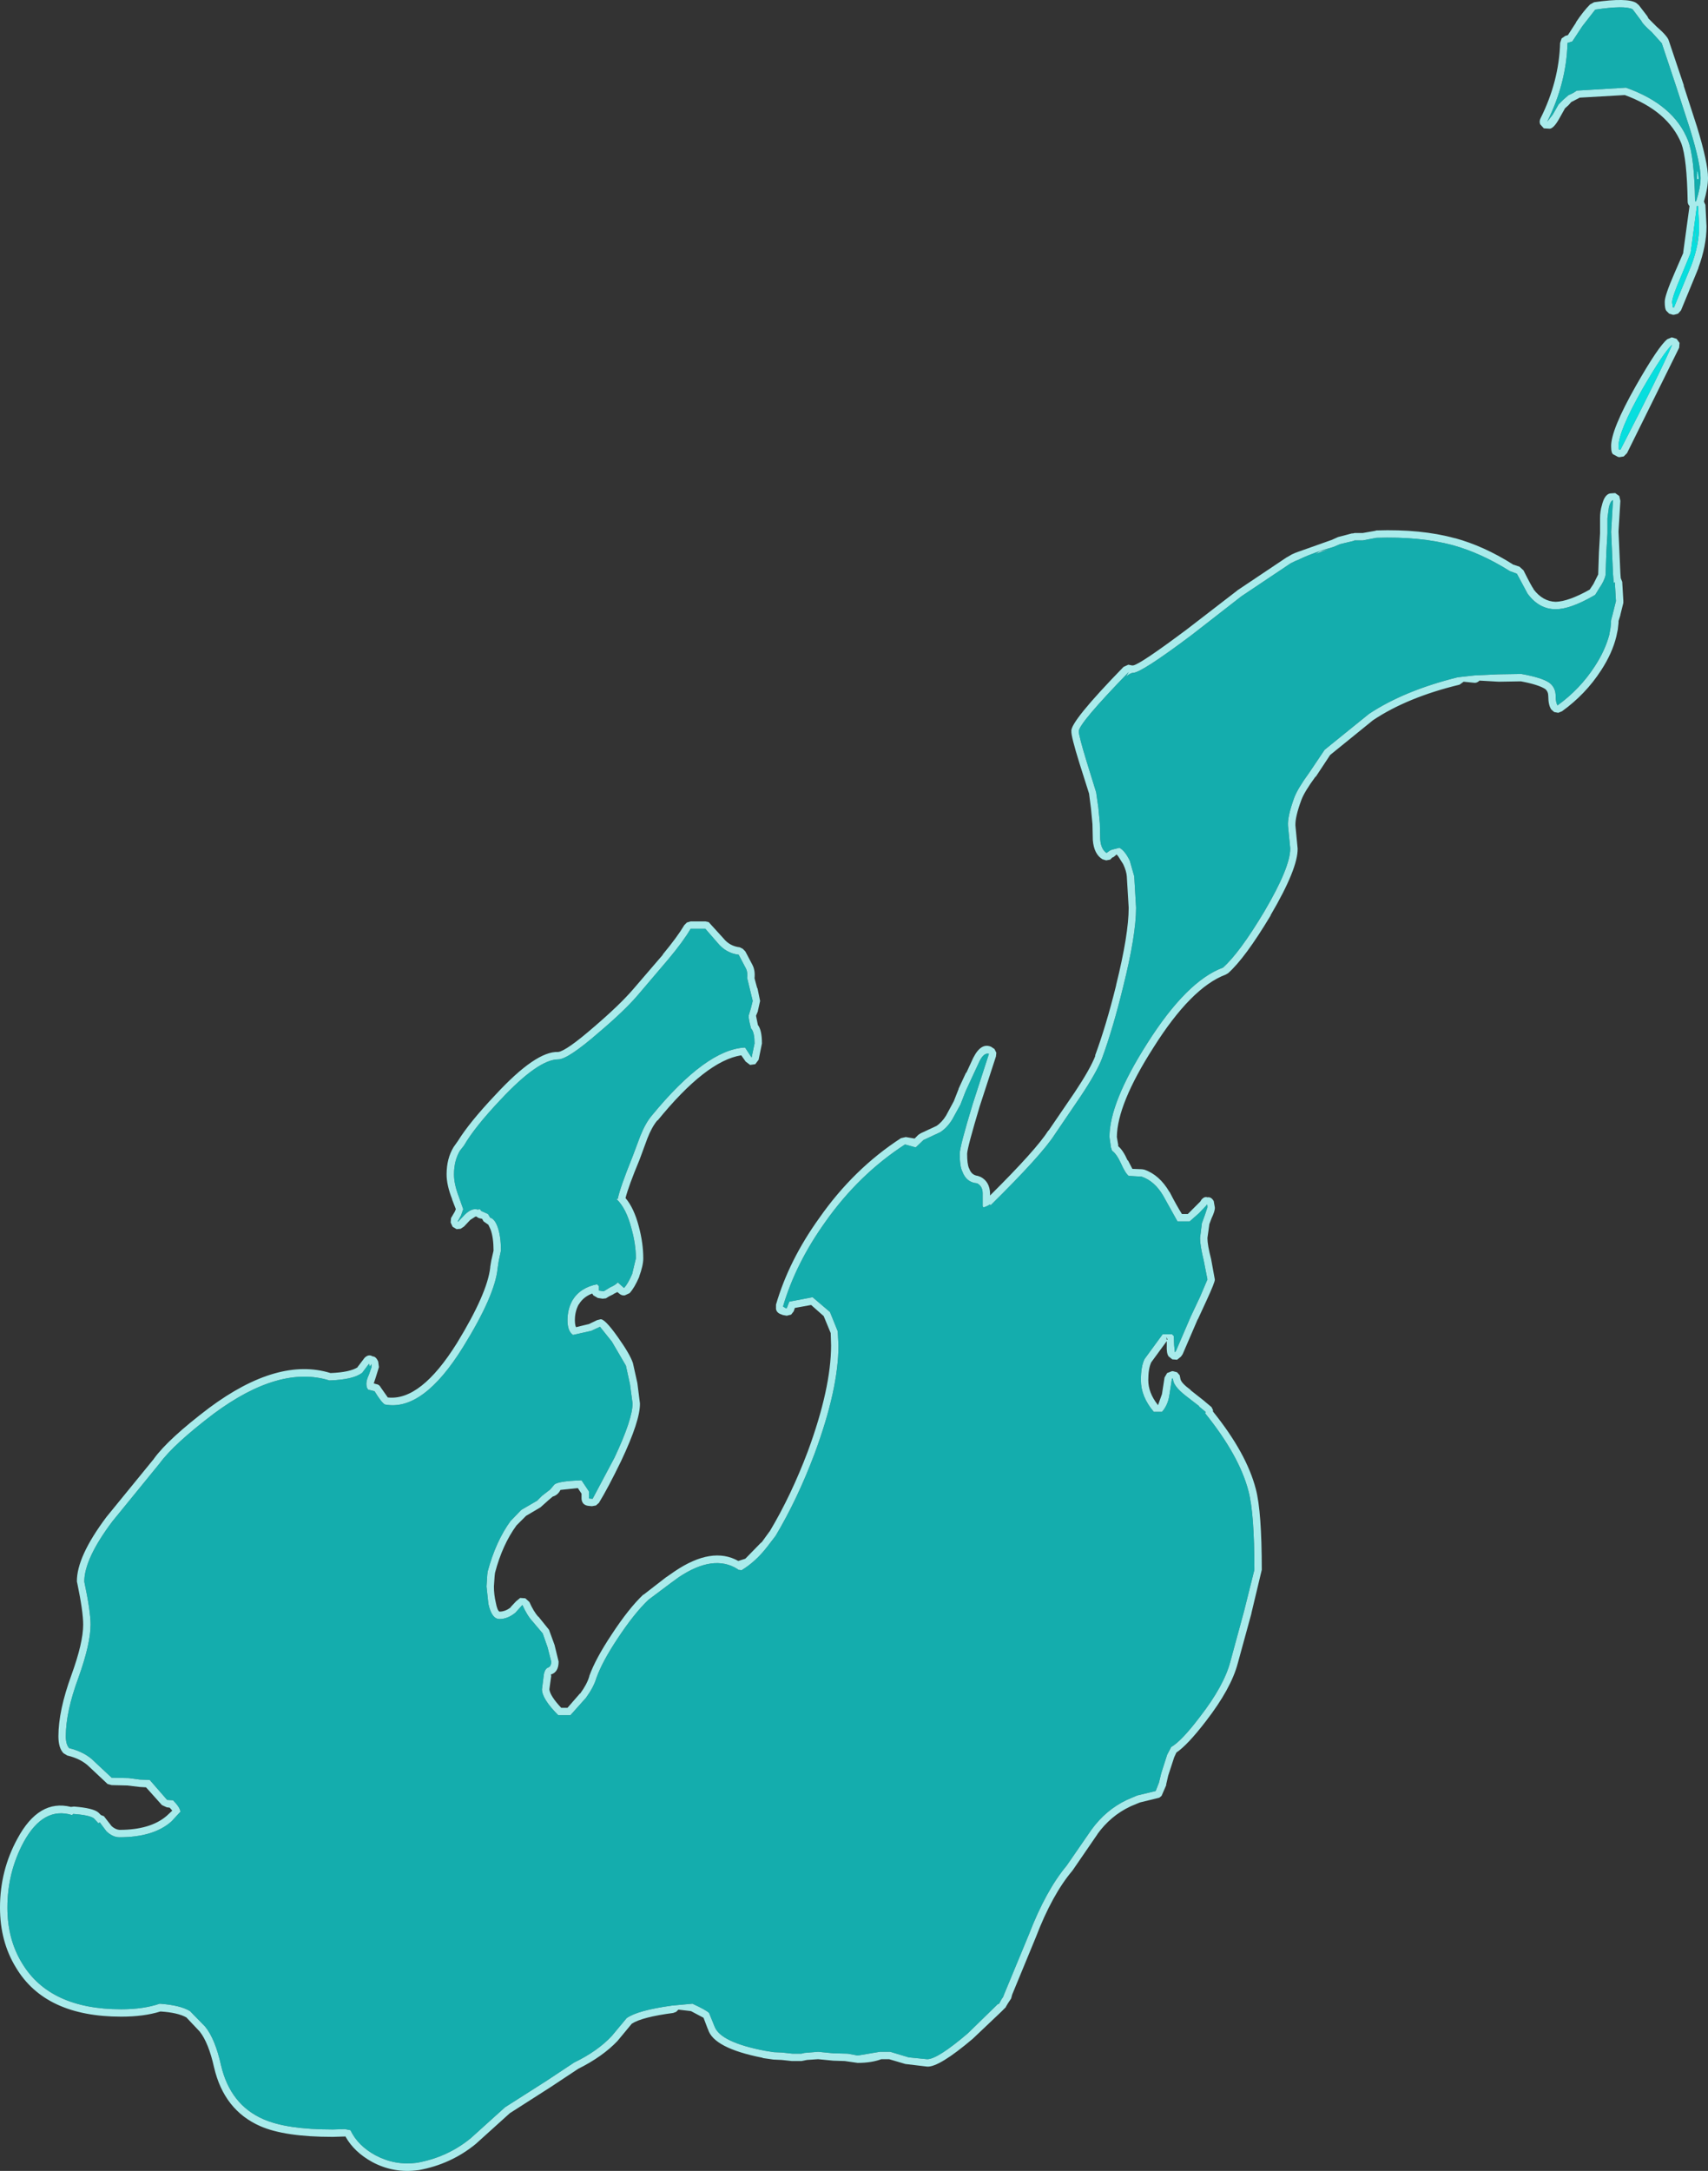 <?xml version="1.0" encoding="UTF-8" standalone="no"?>
<svg xmlns:ffdec="https://www.free-decompiler.com/flash" xmlns:xlink="http://www.w3.org/1999/xlink" ffdec:objectType="shape" height="293.45px" width="231.0px" xmlns="http://www.w3.org/2000/svg">
  <rect width="100%" height="100%" fill="#333333" stroke="none"/>
  <g transform="matrix(1.0, 0.0, 0.0, 1.0, 30.9, 424.1)">
    <path d="M182.25 -421.1 Q183.25 -422.6 184.15 -423.5 L184.7 -423.8 Q189.2 -424.45 190.4 -423.7 L190.75 -423.4 191.9 -421.9 192.05 -421.6 193.15 -420.5 Q194.65 -419.2 194.8 -418.6 L196.85 -412.5 196.8 -412.55 198.6 -407.0 Q200.1 -402.1 200.1 -400.05 200.1 -398.75 199.55 -396.85 L199.75 -396.4 199.9 -393.5 Q199.9 -390.9 198.8 -387.9 L198.8 -387.85 196.45 -382.15 196.05 -381.7 195.5 -381.55 195.35 -381.55 194.85 -381.7 194.45 -382.1 Q194.25 -382.4 194.25 -383.25 194.2 -384.05 195.6 -387.25 L196.75 -389.9 196.75 -390.0 197.6 -396.25 Q197.35 -396.5 197.35 -396.85 197.25 -402.65 196.5 -404.7 194.7 -409.1 188.85 -411.25 L182.75 -410.9 181.6 -410.3 181.25 -409.9 181.2 -409.85 180.75 -409.45 180.7 -409.35 180.0 -408.1 Q179.25 -406.75 178.7 -406.7 L177.9 -406.75 177.4 -407.3 Q177.25 -407.7 177.45 -408.1 179.95 -413.1 180.1 -418.3 L180.3 -418.9 180.8 -419.25 181.15 -419.35 182.25 -421.05 182.25 -421.1 M198.6 -399.9 L198.6 -401.0 198.75 -400.75 198.65 -400.65 198.75 -400.7 198.85 -399.9 198.6 -399.9 M191.1 -421.25 L189.9 -422.85 Q188.85 -423.4 184.85 -422.8 L183.1 -420.55 181.75 -418.5 181.1 -418.3 Q180.95 -412.85 178.35 -407.65 L179.1 -408.6 179.9 -410.0 180.5 -410.6 181.25 -411.25 Q181.8 -411.45 182.35 -411.85 L189.0 -412.25 Q195.5 -409.95 197.4 -405.1 198.25 -402.95 198.35 -396.9 L198.5 -396.9 Q199.1 -398.8 199.1 -400.05 199.1 -402.0 197.65 -406.7 L195.85 -412.25 193.85 -418.25 192.5 -419.75 Q191.25 -420.85 191.1 -421.25 M198.4 -391.3 L198.35 -393.8 198.5 -391.25 198.4 -391.3 M198.75 -396.25 L198.6 -396.25 197.75 -389.9 196.5 -386.85 Q195.25 -383.95 195.25 -383.25 L195.35 -382.55 195.5 -382.55 197.85 -388.25 Q198.9 -391.05 198.9 -393.5 L198.75 -396.25 M196.25 -377.75 L196.2 -377.1 189.15 -362.85 188.7 -362.4 188.1 -362.3 187.9 -362.35 187.35 -362.65 Q187.0 -362.75 187.0 -363.75 186.95 -365.95 190.35 -371.95 193.4 -377.3 194.6 -378.25 L195.2 -378.5 195.85 -378.3 196.25 -377.75 M195.25 -377.5 Q194.15 -376.55 191.2 -371.45 188.0 -365.8 188.0 -363.75 L188.05 -363.35 188.25 -363.3 Q193.5 -373.45 195.25 -377.5 M165.9 -351.35 Q169.75 -350.3 173.65 -347.85 L173.7 -347.8 174.6 -347.5 175.15 -347.0 Q176.25 -344.8 176.5 -344.5 L176.5 -344.45 Q177.75 -342.8 179.5 -342.75 181.25 -342.8 184.1 -344.4 L184.6 -345.15 185.25 -346.45 185.35 -349.45 185.5 -352.0 185.5 -354.05 Q185.5 -355.0 185.75 -355.8 186.1 -357.25 186.85 -357.4 L187.55 -357.45 188.1 -357.05 188.25 -356.4 188.0 -352.3 188.0 -352.2 188.25 -346.6 188.3 -345.95 188.5 -345.45 188.65 -342.9 188.65 -342.6 188.25 -341.0 188.25 -340.95 188.0 -340.15 188.0 -339.9 187.9 -339.0 187.7 -338.05 Q187.15 -335.8 185.65 -333.5 183.55 -330.25 180.35 -327.95 L179.85 -327.75 179.3 -327.85 178.9 -328.2 Q178.5 -328.8 178.5 -330.0 178.5 -330.6 178.1 -330.95 177.2 -331.55 174.8 -332.0 L171.8 -331.95 169.2 -332.1 Q168.9 -331.8 168.55 -331.8 L167.05 -331.95 166.5 -331.55 Q159.45 -329.85 154.8 -326.75 L149.0 -322.05 147.05 -319.1 147.0 -319.1 Q145.5 -317.05 145.1 -315.95 144.25 -313.65 144.3 -312.5 L144.6 -309.4 Q144.65 -306.7 140.95 -300.4 L140.95 -300.35 Q137.5 -294.6 135.2 -292.55 L134.85 -292.35 Q130.2 -290.6 125.1 -282.5 120.2 -274.85 120.15 -270.4 L120.35 -269.25 120.3 -269.25 120.35 -269.15 Q121.0 -268.6 121.6 -267.25 L121.65 -267.25 122.25 -266.1 123.55 -266.05 123.85 -266.0 Q125.9 -265.3 127.25 -263.0 L127.3 -262.95 Q128.25 -261.1 128.95 -260.0 L129.75 -260.0 130.5 -260.75 131.45 -261.7 131.6 -261.95 Q132.0 -262.4 132.4 -262.25 132.9 -262.35 133.25 -261.75 L133.4 -260.9 Q133.45 -260.45 132.95 -259.4 L132.65 -258.6 132.65 -258.55 132.4 -256.75 Q132.4 -255.8 132.9 -253.9 L133.4 -251.15 Q133.45 -250.85 132.3 -248.35 L131.1 -245.75 131.1 -245.8 129.05 -241.05 128.95 -240.9 128.8 -240.7 128.3 -240.3 127.65 -240.35 127.15 -240.75 Q126.85 -241.15 126.9 -242.25 L126.9 -242.3 126.9 -242.75 126.9 -242.8 126.85 -242.75 124.8 -239.95 Q124.4 -239.1 124.4 -237.55 124.4 -235.85 125.65 -234.25 L125.7 -234.15 125.75 -234.25 126.25 -235.65 126.6 -237.9 126.95 -238.5 127.6 -238.75 127.75 -238.75 128.3 -238.6 128.65 -238.2 128.75 -237.7 Q128.85 -237.15 130.15 -236.2 L130.1 -236.2 131.75 -234.9 132.0 -234.7 132.05 -234.65 132.95 -233.9 133.15 -233.5 133.15 -233.3 Q137.7 -227.65 138.95 -222.8 139.75 -219.75 139.75 -211.9 L138.35 -206.05 138.35 -206.0 136.5 -199.25 Q135.6 -195.85 132.2 -191.45 129.7 -188.2 128.2 -187.2 L127.9 -186.55 127.1 -184.1 126.8 -182.8 126.85 -182.85 126.2 -181.35 125.9 -181.1 125.5 -181.0 123.25 -180.45 122.05 -179.95 121.95 -179.9 Q119.3 -178.65 117.5 -176.15 L117.55 -176.2 114.15 -171.25 Q111.4 -168.0 109.2 -162.25 L106.0 -154.5 105.85 -153.95 105.45 -153.35 105.15 -152.85 105.15 -152.8 104.5 -152.15 100.65 -148.5 Q96.1 -144.65 94.5 -144.75 L91.55 -145.1 89.35 -145.75 88.3 -145.75 Q86.95 -145.25 85.1 -145.25 L83.35 -145.5 81.8 -145.55 79.75 -145.75 78.25 -145.65 77.5 -145.5 76.25 -145.5 76.2 -145.5 74.8 -145.65 73.7 -145.7 72.3 -145.9 72.2 -145.95 Q65.6 -147.25 64.85 -149.8 L64.8 -149.9 64.25 -151.35 62.55 -152.25 60.85 -152.45 60.55 -152.15 60.15 -152.0 Q55.95 -151.45 54.55 -150.55 L52.6 -148.2 Q50.6 -146.1 47.3 -144.45 L43.6 -142.0 38.05 -138.45 33.45 -134.3 Q30.1 -131.55 25.7 -130.75 L25.65 -130.75 Q22.35 -130.3 19.45 -131.85 17.0 -133.2 15.85 -135.25 L15.85 -135.3 15.7 -135.3 14.1 -135.25 Q7.6 -135.25 4.3 -136.7 -0.6 -138.85 -1.95 -144.65 -2.7 -148.0 -3.9 -149.5 L-5.65 -151.35 -5.7 -151.4 Q-6.85 -152.05 -9.2 -152.2 -11.45 -151.5 -14.5 -151.5 -24.8 -151.5 -28.75 -158.15 -30.9 -161.65 -30.9 -166.25 -30.9 -171.25 -28.55 -175.55 -25.65 -180.95 -21.3 -179.85 L-20.9 -179.9 Q-18.3 -179.7 -17.6 -179.1 L-17.4 -178.9 -17.25 -178.75 -16.85 -178.6 -16.5 -178.15 -15.8 -177.25 Q-15.3 -176.8 -14.75 -176.75 -10.55 -176.75 -8.35 -178.65 L-7.6 -179.35 -7.95 -179.75 -8.35 -179.8 -9.0 -180.1 -11.15 -182.5 -12.0 -182.55 -13.7 -182.75 -15.8 -182.8 -16.35 -182.95 -18.8 -185.25 Q-19.9 -186.35 -21.8 -186.8 L-22.3 -187.1 Q-23.0 -187.8 -23.0 -189.4 -23.0 -192.85 -21.25 -197.65 -19.65 -202.05 -19.65 -204.5 -19.65 -206.25 -20.45 -210.1 L-20.5 -210.3 Q-20.55 -213.65 -16.5 -219.05 L-10.05 -226.95 -10.1 -226.9 Q-8.15 -229.6 -2.6 -233.8 6.7 -240.7 13.8 -238.5 16.45 -238.6 17.5 -239.3 L17.45 -239.3 18.1 -240.15 18.4 -240.55 Q18.95 -241.1 19.5 -240.75 19.95 -240.75 20.25 -240.05 L20.35 -239.3 19.9 -237.85 19.65 -237.1 20.0 -237.0 Q20.4 -236.95 20.6 -236.55 L21.55 -235.2 Q26.0 -234.7 30.9 -242.55 35.0 -249.25 35.4 -252.75 L35.4 -252.85 35.55 -253.75 35.6 -253.95 35.85 -255.05 Q35.85 -256.8 35.45 -257.9 L35.15 -258.55 34.5 -259.0 34.3 -259.35 34.05 -259.4 Q33.75 -259.45 33.55 -259.65 L33.4 -259.65 32.7 -259.2 31.85 -258.3 31.4 -258.0 30.85 -257.95 30.35 -258.25 30.3 -258.3 30.05 -258.85 30.1 -259.45 30.6 -260.3 30.75 -260.65 30.25 -261.95 30.25 -262.0 Q29.5 -263.9 29.5 -265.35 29.5 -267.5 30.45 -269.05 L31.05 -269.9 Q32.6 -272.4 36.1 -276.1 41.6 -282.05 44.6 -281.9 45.7 -282.05 49.45 -285.3 52.95 -288.3 54.75 -290.4 L58.75 -295.05 58.75 -295.1 Q60.7 -297.45 61.65 -299.05 L62.0 -299.4 62.5 -299.55 64.5 -299.55 64.95 -299.45 66.95 -297.25 Q67.8 -296.2 69.15 -296.05 L69.55 -295.85 69.9 -295.5 70.85 -293.7 Q71.25 -292.95 71.15 -291.9 L71.15 -291.85 71.5 -290.55 71.55 -290.5 71.9 -288.8 71.6 -287.45 71.6 -287.4 71.35 -286.8 71.6 -285.55 Q72.15 -284.85 72.15 -283.05 L71.7 -280.85 71.25 -280.25 70.55 -280.15 69.95 -280.6 69.35 -281.45 Q64.6 -280.7 58.05 -272.65 L58.0 -272.65 Q57.25 -271.75 56.65 -270.2 L55.6 -267.35 Q54.1 -263.75 53.7 -262.15 54.85 -260.8 55.5 -258.3 56.1 -256.05 56.1 -254.0 56.1 -253.05 55.55 -251.55 L55.55 -251.5 Q54.9 -250.0 54.25 -249.3 L53.6 -249.0 Q53.2 -248.95 52.9 -249.2 L52.6 -249.45 52.1 -249.2 52.05 -249.15 51.45 -248.85 51.05 -248.6 50.6 -248.55 49.95 -248.65 49.35 -249.0 49.2 -249.25 Q48.0 -248.8 47.4 -247.8 L47.35 -247.75 Q46.85 -246.8 46.85 -245.65 46.85 -245.05 47.0 -244.7 L48.65 -245.1 48.7 -245.1 49.85 -245.65 50.25 -245.75 Q50.8 -246.0 52.7 -243.3 54.3 -241.05 54.7 -239.85 L55.3 -237.15 55.65 -234.4 Q55.7 -232.1 53.1 -226.6 51.3 -222.9 50.1 -220.95 L49.7 -220.6 49.15 -220.5 48.65 -220.55 Q48.25 -220.6 48.0 -220.85 47.75 -221.15 47.75 -221.55 L47.75 -222.2 47.25 -222.95 44.9 -222.7 Q44.55 -222.0 43.85 -221.8 L43.2 -221.25 43.15 -221.2 42.2 -220.35 41.95 -220.2 40.25 -219.2 40.2 -219.15 38.95 -217.9 Q37.05 -215.3 36.05 -211.5 L36.0 -211.1 35.9 -209.65 Q35.9 -208.55 36.15 -207.5 36.35 -206.4 36.65 -206.25 37.45 -206.25 38.2 -206.85 L38.15 -206.85 38.9 -207.65 39.45 -208.1 40.15 -208.05 40.7 -207.55 Q41.25 -206.3 41.9 -205.55 L41.9 -205.6 43.35 -203.8 44.1 -201.75 44.65 -199.5 Q44.65 -198.05 43.6 -197.75 L43.65 -197.55 43.4 -195.75 Q43.5 -194.85 45.0 -193.25 L45.85 -193.25 47.55 -195.2 47.55 -195.15 Q48.5 -196.45 48.8 -197.5 L48.8 -197.55 Q49.65 -199.9 51.85 -203.2 54.15 -206.7 56.1 -208.55 L56.15 -208.55 59.25 -210.95 59.2 -210.9 60.35 -211.7 Q65.4 -215.1 68.95 -213.1 L69.9 -213.4 72.05 -215.6 72.1 -215.6 73.15 -217.05 73.2 -217.1 Q76.1 -221.95 78.35 -227.9 81.5 -236.45 81.5 -242.25 L81.45 -243.9 80.5 -246.2 78.8 -247.7 76.6 -247.3 76.45 -246.85 76.1 -246.4 75.5 -246.25 74.95 -246.35 74.85 -246.4 Q74.15 -246.6 74.05 -247.15 L74.05 -247.75 Q75.8 -253.75 79.9 -259.45 84.55 -266.1 90.95 -270.25 L91.6 -270.4 92.8 -270.2 93.3 -270.7 93.6 -270.9 95.75 -271.9 Q96.5 -272.4 97.05 -273.3 L98.1 -275.25 98.75 -276.9 98.75 -276.95 99.75 -279.1 99.8 -279.1 100.7 -281.05 100.75 -281.15 Q101.8 -283.2 103.15 -282.6 L103.6 -282.3 103.85 -281.8 103.8 -281.3 101.6 -274.55 Q99.95 -269.05 99.9 -268.15 99.9 -266.75 100.15 -266.2 L100.2 -266.1 Q100.5 -265.25 101.35 -265.15 L101.75 -265.0 Q102.95 -264.35 103.0 -262.8 L103.0 -262.7 103.0 -262.5 Q109.25 -268.7 110.9 -271.3 L110.9 -271.25 114.45 -276.45 Q116.55 -279.6 117.25 -281.4 L117.2 -281.4 Q118.7 -285.45 120.05 -290.9 L120.05 -290.95 Q121.75 -297.8 121.75 -301.4 L121.5 -305.55 121.5 -305.6 Q121.45 -306.35 121.0 -307.3 L120.3 -308.4 120.1 -308.6 119.95 -308.45 119.7 -308.25 119.6 -308.2 119.55 -308.2 119.25 -307.9 118.7 -307.8 118.2 -307.95 Q117.05 -308.65 116.9 -310.55 L116.85 -312.7 116.65 -314.8 116.4 -316.75 116.4 -316.8 115.1 -320.9 Q113.95 -324.6 114.0 -325.25 113.8 -326.5 121.05 -333.95 L121.7 -334.25 122.2 -334.15 122.35 -334.15 Q123.3 -334.3 129.65 -339.05 L136.4 -344.25 136.45 -344.3 143.1 -348.75 143.2 -348.8 143.8 -349.15 144.35 -349.4 144.4 -349.4 144.5 -349.45 149.15 -351.1 149.05 -351.05 149.95 -351.45 150.05 -351.5 151.95 -352.0 152.0 -352.0 152.1 -352.0 152.3 -352.05 152.35 -352.05 153.4 -352.05 155.1 -352.35 155.25 -352.4 Q161.3 -352.6 165.85 -351.35 L165.9 -351.35 M147.0 -349.2 L147.55 -349.55 148.85 -349.9 147.0 -349.2 M174.25 -346.55 L173.3 -346.9 Q169.4 -349.35 165.6 -350.4 161.15 -351.6 155.25 -351.4 L153.4 -351.05 152.45 -351.05 152.25 -351.05 152.25 -351.0 150.35 -350.55 149.4 -350.15 Q146.85 -349.45 144.95 -348.55 L144.75 -348.45 144.25 -348.25 143.65 -347.95 137.0 -343.5 130.25 -338.25 Q123.45 -333.15 122.35 -333.15 122.0 -333.15 121.4 -332.65 L121.75 -333.25 Q115.0 -326.3 115.0 -325.25 115.0 -324.65 116.05 -321.2 L117.35 -317.0 117.65 -314.9 117.85 -312.8 117.9 -310.65 Q118.0 -309.3 118.75 -308.8 L119.25 -309.15 119.5 -309.25 120.5 -309.5 Q121.25 -309.1 121.9 -307.75 L122.5 -305.65 122.75 -301.4 Q122.75 -297.7 121.0 -290.7 119.65 -285.15 118.15 -281.05 117.45 -279.2 115.25 -275.9 L111.75 -270.75 Q110.0 -268.0 103.05 -261.15 L103.0 -261.3 Q102.45 -260.95 102.1 -260.9 L102.0 -261.05 102.0 -262.8 Q102.0 -263.75 101.25 -264.15 99.8 -264.25 99.25 -265.75 98.9 -266.45 98.9 -268.15 98.9 -269.1 100.65 -274.85 L102.85 -281.65 Q102.2 -281.85 101.6 -280.7 L100.6 -278.55 99.7 -276.6 99.0 -274.8 97.9 -272.8 Q97.2 -271.65 96.25 -271.05 L94.0 -270.0 92.95 -269.0 91.5 -269.4 Q85.25 -265.35 80.7 -258.9 76.7 -253.3 75.0 -247.5 L75.3 -247.3 75.5 -247.25 75.85 -248.15 79.0 -248.75 81.35 -246.75 82.4 -244.15 82.5 -242.25 Q82.5 -236.3 79.25 -227.55 76.95 -221.45 74.0 -216.5 L72.85 -215.0 Q71.3 -213.0 69.4 -211.85 L68.95 -211.9 68.85 -212.0 Q65.6 -214.05 60.9 -210.9 L59.8 -210.1 56.8 -207.85 Q54.9 -206.05 52.65 -202.65 50.55 -199.5 49.75 -197.25 49.4 -196.05 48.35 -194.6 L46.25 -192.25 44.6 -192.25 Q42.4 -194.45 42.4 -195.75 L42.65 -197.75 Q42.8 -198.55 43.25 -198.7 43.65 -198.85 43.65 -199.5 L43.15 -201.45 42.5 -203.3 41.15 -204.9 Q40.4 -205.7 39.75 -207.15 L38.8 -206.1 Q37.75 -205.25 36.65 -205.25 35.6 -205.25 35.15 -207.3 L34.9 -209.65 35.0 -211.2 35.05 -211.65 Q36.15 -215.75 38.15 -218.5 L39.6 -220.0 41.75 -221.25 42.4 -221.9 43.5 -222.75 44.1 -223.45 Q44.7 -223.9 47.75 -224.0 L48.75 -222.5 48.75 -221.55 49.25 -221.5 52.2 -227.05 Q54.65 -232.25 54.65 -234.4 L54.3 -237.0 53.75 -239.5 51.85 -242.75 50.25 -244.75 49.05 -244.2 46.6 -243.65 Q45.85 -244.15 45.85 -245.65 45.85 -247.1 46.5 -248.3 47.55 -250.05 49.85 -250.5 L50.1 -250.25 50.1 -249.65 50.75 -249.55 51.65 -250.1 Q52.35 -250.4 52.65 -250.75 L53.5 -250.0 Q54.05 -250.6 54.6 -251.9 L55.1 -254.0 Q55.1 -255.9 54.5 -258.05 53.8 -260.75 52.5 -262.0 L52.35 -262.0 52.65 -262.05 Q52.95 -263.55 54.65 -267.75 L55.7 -270.55 Q56.4 -272.3 57.25 -273.3 64.6 -282.25 69.85 -282.5 L69.9 -282.45 70.75 -281.15 71.15 -283.05 Q71.15 -284.45 70.75 -285.0 L70.7 -285.0 Q70.35 -286.25 70.35 -286.8 L70.65 -287.8 70.9 -288.8 70.55 -290.25 70.15 -291.9 Q70.25 -292.7 69.95 -293.25 L69.0 -295.05 Q67.3 -295.25 66.15 -296.65 L64.5 -298.55 62.5 -298.55 Q61.55 -296.9 59.5 -294.45 L55.5 -289.75 Q53.7 -287.6 50.1 -284.55 45.9 -280.9 44.6 -280.9 41.9 -280.9 36.8 -275.45 33.3 -271.75 31.85 -269.25 L31.3 -268.55 Q30.5 -267.2 30.5 -265.35 30.5 -264.05 31.15 -262.35 L31.75 -260.65 31.45 -259.8 31.0 -259.0 31.05 -258.95 32.0 -259.95 Q32.95 -260.85 33.7 -260.6 L34.0 -260.65 34.2 -260.4 35.1 -260.0 35.4 -259.5 Q36.0 -259.35 36.4 -258.25 36.85 -257.0 36.85 -255.05 L36.55 -253.65 36.4 -252.65 Q36.05 -249.0 31.75 -242.05 26.3 -233.25 21.15 -234.25 20.7 -234.5 19.75 -236.05 L18.9 -236.25 Q18.65 -236.5 18.65 -237.05 18.65 -237.55 19.0 -238.3 L19.35 -239.3 Q19.35 -239.95 19.25 -239.55 L19.1 -239.4 19.0 -239.75 18.1 -238.55 Q16.9 -237.6 13.65 -237.5 6.9 -239.6 -2.0 -233.0 -7.4 -228.9 -9.3 -226.3 L-15.7 -218.45 Q-19.5 -213.4 -19.5 -210.3 -18.65 -206.3 -18.65 -204.5 -18.65 -201.9 -20.3 -197.3 -22.0 -192.7 -22.0 -189.4 -22.0 -188.3 -21.55 -187.8 -19.35 -187.25 -18.1 -185.95 L-15.8 -183.8 -13.5 -183.75 -12.0 -183.55 -10.65 -183.5 -8.3 -180.8 -7.5 -180.75 Q-6.55 -179.8 -6.5 -179.2 L-7.7 -177.9 Q-10.1 -175.75 -14.75 -175.75 -15.65 -175.75 -16.5 -176.55 L-17.4 -177.75 -17.6 -177.65 -18.2 -178.3 Q-18.8 -178.75 -21.0 -178.9 L-21.15 -178.75 Q-25.05 -179.95 -27.7 -175.1 -29.9 -171.0 -29.9 -166.25 -29.9 -161.95 -27.9 -158.7 -24.15 -152.5 -14.5 -152.5 -11.5 -152.5 -9.3 -153.25 -6.5 -153.05 -5.2 -152.25 L-3.15 -150.15 Q-1.8 -148.5 -1.0 -144.9 0.25 -139.6 4.7 -137.65 7.85 -136.25 14.1 -136.25 L15.75 -136.3 16.5 -136.15 Q17.5 -134.05 19.9 -132.75 22.55 -131.35 25.5 -131.75 29.65 -132.5 32.8 -135.1 L37.4 -139.25 43.05 -142.85 46.75 -145.3 Q49.95 -146.85 51.85 -148.9 L53.85 -151.3 Q55.3 -152.35 60.0 -153.0 L62.75 -153.25 Q64.6 -152.4 65.0 -152.0 L65.75 -150.15 Q66.55 -148.05 72.5 -146.9 L73.75 -146.7 74.9 -146.65 76.25 -146.5 77.5 -146.5 77.9 -146.6 79.75 -146.75 81.8 -146.55 83.75 -146.5 85.1 -146.25 88.1 -146.75 89.5 -146.75 92.0 -146.0 94.5 -145.75 Q95.9 -145.75 100.0 -149.25 L104.05 -153.2 104.15 -153.2 104.25 -153.3 104.55 -153.85 105.0 -154.5 104.75 -154.15 108.25 -162.6 Q110.55 -168.55 113.35 -171.9 L116.7 -176.75 Q118.65 -179.45 121.5 -180.8 L122.9 -181.4 125.4 -182.0 125.85 -183.15 126.15 -184.4 126.95 -186.9 127.5 -187.95 Q128.9 -188.75 131.4 -192.05 134.65 -196.25 135.5 -199.5 L137.35 -206.3 138.75 -211.9 Q138.75 -219.55 137.95 -222.55 136.7 -227.35 132.1 -233.05 L132.15 -233.25 131.3 -233.95 131.25 -234.05 129.5 -235.4 Q127.7 -236.8 127.75 -237.75 L127.6 -237.75 127.25 -235.5 Q127.05 -234.15 126.25 -233.25 L125.15 -233.25 Q123.4 -235.3 123.4 -237.55 123.4 -239.4 123.9 -240.4 L126.35 -243.75 127.6 -243.75 127.85 -243.5 127.9 -242.25 128.0 -241.3 128.15 -241.5 130.15 -246.15 131.4 -248.8 132.4 -251.15 131.9 -253.7 Q131.4 -255.75 131.4 -256.75 L131.65 -258.75 132.05 -259.85 132.4 -260.9 Q132.4 -261.5 132.25 -261.15 L131.25 -260.1 130.0 -259.0 128.35 -259.0 126.4 -262.5 Q125.25 -264.45 123.5 -265.05 L121.75 -265.15 Q121.3 -265.5 120.7 -266.85 120.1 -268.15 119.5 -268.55 L119.35 -269.0 119.15 -270.4 Q119.15 -275.05 124.25 -283.05 129.6 -291.5 134.5 -293.3 136.75 -295.3 140.1 -300.9 143.6 -306.85 143.6 -309.4 L143.3 -312.45 Q143.2 -313.7 144.15 -316.3 144.6 -317.5 146.2 -319.7 L148.25 -322.75 154.25 -327.6 Q159.0 -330.75 166.25 -332.55 L168.5 -332.8 171.75 -332.95 174.85 -333.0 Q177.65 -332.5 178.65 -331.8 179.5 -331.15 179.5 -330.0 179.5 -329.15 179.75 -328.75 182.8 -330.95 184.8 -334.05 186.2 -336.2 186.75 -338.3 L186.9 -339.15 187.0 -340.0 186.95 -339.75 187.0 -340.3 187.25 -341.25 187.65 -342.85 187.5 -345.4 187.35 -345.3 187.25 -346.55 187.25 -346.6 187.0 -352.2 187.25 -356.5 Q186.9 -356.35 186.7 -355.55 L186.5 -354.05 186.5 -352.0 186.35 -349.4 186.25 -346.4 Q186.1 -345.6 185.4 -344.6 L184.85 -343.7 184.6 -343.55 Q181.45 -341.75 179.5 -341.75 177.25 -341.75 175.7 -343.85 L174.25 -346.55 M102.95 -261.75 L102.95 -261.7 102.95 -261.75 M127.0 -243.05 L126.85 -243.35 126.9 -243.0 126.95 -243.0 126.9 -243.05 126.95 -243.0 127.0 -243.05" fill="#b6ffff" fill-opacity="0.902" fill-rule="evenodd" stroke="none"/>
    <path d="M198.75 -396.25 L198.9 -393.5 Q198.9 -391.05 197.85 -388.25 L195.5 -382.55 195.35 -382.55 195.25 -383.25 Q195.25 -383.95 196.5 -386.85 L197.75 -389.9 198.6 -396.25 198.75 -396.25 M198.4 -391.3 L198.5 -391.25 198.35 -393.8 198.4 -391.3 M195.25 -377.5 Q193.5 -373.45 188.25 -363.3 L188.05 -363.35 188.0 -363.75 Q188.0 -365.8 191.2 -371.45 194.15 -376.55 195.25 -377.5" fill="#00ffff" fill-opacity="0.6" fill-rule="evenodd" stroke="none"/>
    <path d="M189.9 -422.85 L191.1 -421.25 Q191.25 -420.85 192.5 -419.75 L193.85 -418.25 195.85 -412.25 197.65 -406.7 Q199.1 -402.0 199.1 -400.05 199.1 -398.8 198.5 -396.9 L198.35 -396.9 Q198.25 -402.95 197.4 -405.1 195.5 -409.95 189.0 -412.25 L182.35 -411.85 Q181.8 -411.45 181.25 -411.25 L180.5 -410.6 179.9 -410.0 179.1 -408.6 178.35 -407.65 Q180.95 -412.85 181.1 -418.3 L181.75 -418.5 183.1 -420.55 184.85 -422.8 Q188.85 -423.4 189.9 -422.85 M198.75 -396.25 L198.9 -393.5 Q198.9 -391.05 197.85 -388.25 L195.5 -382.55 195.35 -382.55 195.25 -383.25 Q195.25 -383.95 196.5 -386.85 L197.75 -389.9 198.6 -396.25 198.75 -396.25 M198.6 -401.0 L198.6 -399.9 198.85 -399.9 198.6 -401.0 M198.5 -391.25 L198.35 -393.8 198.4 -391.3 198.5 -391.25 M195.25 -377.5 Q193.5 -373.45 188.25 -363.3 L188.05 -363.35 188.0 -363.75 Q188.0 -365.8 191.2 -371.45 194.15 -376.55 195.25 -377.5 M173.3 -346.9 L174.25 -346.55 175.7 -343.85 Q177.25 -341.75 179.5 -341.75 181.45 -341.75 184.6 -343.55 L184.85 -343.7 185.4 -344.6 Q186.1 -345.6 186.25 -346.4 L186.35 -349.4 186.5 -352.0 186.5 -354.05 186.7 -355.55 Q186.9 -356.35 187.25 -356.5 L187.0 -352.2 187.25 -346.6 187.25 -346.55 187.35 -345.3 187.5 -345.4 187.65 -342.85 187.25 -341.25 187.0 -340.3 186.95 -339.75 187.0 -340.0 186.9 -339.15 186.75 -338.3 Q186.2 -336.2 184.8 -334.05 182.8 -330.95 179.75 -328.75 179.5 -329.15 179.5 -330.0 179.5 -331.15 178.65 -331.8 177.65 -332.5 174.85 -333.0 L171.75 -332.95 168.5 -332.8 166.25 -332.55 Q159.0 -330.75 154.25 -327.6 L148.25 -322.75 146.2 -319.7 Q144.6 -317.5 144.15 -316.3 143.2 -313.7 143.3 -312.45 L143.6 -309.4 Q143.6 -306.85 140.1 -300.9 136.75 -295.3 134.5 -293.3 129.6 -291.5 124.25 -283.05 119.15 -275.05 119.15 -270.4 L119.35 -269.0 119.5 -268.55 Q120.1 -268.15 120.7 -266.85 121.3 -265.5 121.75 -265.15 L123.5 -265.05 Q125.25 -264.45 126.4 -262.5 L128.35 -259.0 130.0 -259.0 131.25 -260.1 132.25 -261.15 Q132.4 -261.5 132.4 -260.9 L132.05 -259.85 131.65 -258.75 131.4 -256.75 Q131.4 -255.75 131.9 -253.7 L132.4 -251.15 131.4 -248.8 130.15 -246.15 128.15 -241.5 128.0 -241.3 127.9 -242.25 127.85 -243.5 127.6 -243.75 126.35 -243.75 123.9 -240.4 Q123.4 -239.4 123.4 -237.55 123.4 -235.3 125.15 -233.25 L126.25 -233.25 Q127.05 -234.15 127.25 -235.5 L127.6 -237.75 127.75 -237.75 Q127.7 -236.8 129.5 -235.4 L131.25 -234.05 131.3 -233.95 132.15 -233.25 132.1 -233.05 Q136.7 -227.35 137.95 -222.55 138.75 -219.55 138.75 -211.9 L137.35 -206.3 135.5 -199.5 Q134.65 -196.25 131.4 -192.05 128.9 -188.75 127.5 -187.95 L126.95 -186.9 126.15 -184.4 125.85 -183.15 125.4 -182.0 122.9 -181.4 121.5 -180.8 Q118.65 -179.45 116.7 -176.75 L113.35 -171.9 Q110.55 -168.55 108.25 -162.6 L104.75 -154.15 105.0 -154.5 104.55 -153.85 104.25 -153.3 104.15 -153.2 104.05 -153.2 100.0 -149.25 Q95.9 -145.75 94.5 -145.75 L92.0 -146.0 89.5 -146.75 88.1 -146.75 85.1 -146.25 83.75 -146.5 81.8 -146.55 79.75 -146.75 77.9 -146.6 77.5 -146.5 76.25 -146.5 74.9 -146.65 73.75 -146.7 72.5 -146.9 Q66.55 -148.05 65.75 -150.15 L65.0 -152.0 Q64.6 -152.4 62.75 -153.25 L60.0 -153.0 Q55.3 -152.35 53.85 -151.3 L51.85 -148.9 Q49.95 -146.85 46.75 -145.3 L43.05 -142.85 37.4 -139.25 32.8 -135.1 Q29.65 -132.5 25.5 -131.75 22.55 -131.35 19.9 -132.75 17.5 -134.05 16.5 -136.15 L15.75 -136.3 14.1 -136.25 Q7.85 -136.25 4.7 -137.65 0.25 -139.6 -1.0 -144.9 -1.8 -148.5 -3.15 -150.15 L-5.2 -152.25 Q-6.5 -153.05 -9.3 -153.25 -11.5 -152.5 -14.5 -152.5 -24.15 -152.5 -27.9 -158.7 -29.9 -161.95 -29.9 -166.25 -29.9 -171.0 -27.7 -175.1 -25.05 -179.95 -21.15 -178.75 L-21.0 -178.9 Q-18.8 -178.75 -18.2 -178.3 L-17.6 -177.65 -17.4 -177.75 -16.5 -176.55 Q-15.65 -175.75 -14.75 -175.75 -10.1 -175.75 -7.7 -177.9 L-6.5 -179.2 Q-6.55 -179.8 -7.5 -180.75 L-8.3 -180.8 -10.65 -183.5 -12.0 -183.55 -13.5 -183.75 -15.8 -183.8 -18.1 -185.95 Q-19.35 -187.25 -21.55 -187.8 -22.0 -188.3 -22.0 -189.4 -22.0 -192.7 -20.3 -197.3 -18.65 -201.9 -18.65 -204.5 -18.65 -206.3 -19.5 -210.3 -19.5 -213.4 -15.7 -218.45 L-9.3 -226.3 Q-7.4 -228.9 -2.0 -233.0 6.9 -239.6 13.65 -237.5 16.9 -237.6 18.1 -238.55 L19.0 -239.75 19.1 -239.4 19.25 -239.55 Q19.35 -239.95 19.35 -239.3 L19.0 -238.3 Q18.65 -237.55 18.65 -237.05 18.65 -236.5 18.9 -236.25 L19.75 -236.05 Q20.7 -234.5 21.15 -234.25 26.3 -233.25 31.75 -242.05 36.05 -249.0 36.4 -252.65 L36.55 -253.65 36.85 -255.05 Q36.85 -257.0 36.4 -258.25 36.0 -259.35 35.4 -259.5 L35.1 -260.0 34.2 -260.4 34.0 -260.65 33.7 -260.6 Q32.95 -260.85 32.0 -259.95 L31.05 -258.95 31.0 -259.0 31.45 -259.8 31.75 -260.65 31.15 -262.35 Q30.5 -264.05 30.5 -265.35 30.5 -267.2 31.3 -268.55 L31.85 -269.25 Q33.3 -271.75 36.8 -275.45 41.9 -280.9 44.6 -280.9 45.9 -280.9 50.1 -284.55 53.7 -287.6 55.5 -289.75 L59.5 -294.45 Q61.55 -296.9 62.5 -298.55 L64.5 -298.55 66.15 -296.65 Q67.3 -295.25 69.0 -295.05 L69.95 -293.25 Q70.25 -292.7 70.15 -291.9 L70.55 -290.25 70.9 -288.8 70.65 -287.8 70.35 -286.8 Q70.35 -286.25 70.7 -285.0 L70.75 -285.0 Q71.15 -284.45 71.15 -283.05 L70.75 -281.15 69.9 -282.45 69.85 -282.5 Q64.6 -282.25 57.25 -273.3 56.4 -272.3 55.7 -270.55 L54.65 -267.75 Q52.95 -263.55 52.65 -262.05 L52.35 -262.0 52.5 -262.0 Q53.8 -260.75 54.5 -258.05 55.1 -255.9 55.1 -254.0 L54.6 -251.9 Q54.05 -250.6 53.5 -250.0 L52.65 -250.75 Q52.35 -250.4 51.65 -250.1 L50.75 -249.55 50.1 -249.65 50.1 -250.25 49.85 -250.5 Q47.55 -250.05 46.5 -248.3 45.85 -247.1 45.85 -245.65 45.85 -244.15 46.6 -243.65 L49.05 -244.2 50.25 -244.75 51.85 -242.75 53.75 -239.5 54.3 -237.0 54.65 -234.4 Q54.65 -232.25 52.2 -227.05 L49.25 -221.5 48.75 -221.55 48.75 -222.5 47.75 -224.0 Q44.7 -223.9 44.1 -223.45 L43.5 -222.75 42.4 -221.9 41.75 -221.25 39.6 -220.0 38.15 -218.5 Q36.15 -215.75 35.05 -211.65 L35.0 -211.2 34.9 -209.65 35.15 -207.3 Q35.6 -205.25 36.65 -205.25 37.75 -205.25 38.8 -206.1 L39.75 -207.15 Q40.4 -205.7 41.15 -204.9 L42.5 -203.3 43.15 -201.45 43.65 -199.5 Q43.65 -198.85 43.25 -198.7 42.8 -198.55 42.65 -197.75 L42.4 -195.75 Q42.4 -194.45 44.6 -192.25 L46.25 -192.25 48.35 -194.6 Q49.4 -196.05 49.75 -197.25 50.55 -199.5 52.65 -202.65 54.9 -206.05 56.8 -207.85 L59.8 -210.1 60.9 -210.9 Q65.6 -214.05 68.85 -212.0 L68.95 -211.9 69.4 -211.85 Q71.3 -213.0 72.85 -215.0 L74.0 -216.5 Q76.95 -221.45 79.25 -227.55 82.5 -236.3 82.5 -242.25 L82.4 -244.15 81.35 -246.75 79.0 -248.75 75.85 -248.15 75.5 -247.25 75.3 -247.3 75.0 -247.5 Q76.7 -253.3 80.7 -258.9 85.25 -265.35 91.5 -269.4 L92.95 -269.0 94.0 -270.0 96.25 -271.05 Q97.2 -271.65 97.9 -272.8 L99.0 -274.8 99.7 -276.6 100.6 -278.55 101.6 -280.7 Q102.2 -281.85 102.85 -281.65 L100.65 -274.85 Q98.9 -269.1 98.9 -268.15 98.9 -266.45 99.25 -265.75 99.8 -264.25 101.25 -264.15 102.0 -263.75 102.0 -262.8 L102.0 -261.05 102.1 -260.9 Q102.45 -260.95 103.0 -261.3 L103.05 -261.15 Q110.0 -268.0 111.75 -270.75 L115.25 -275.9 Q117.45 -279.2 118.15 -281.05 119.65 -285.15 121.0 -290.7 122.75 -297.7 122.75 -301.4 L122.5 -305.65 121.9 -307.75 Q121.25 -309.1 120.5 -309.5 L119.5 -309.25 119.25 -309.15 118.75 -308.8 Q118.0 -309.3 117.9 -310.65 L117.85 -312.8 117.65 -314.9 117.35 -317.0 116.05 -321.2 Q115.0 -324.65 115.0 -325.25 115.0 -326.3 121.75 -333.25 L121.4 -332.65 Q122.0 -333.15 122.35 -333.15 123.45 -333.15 130.25 -338.25 L137.0 -343.5 143.65 -347.95 144.25 -348.25 144.75 -348.45 144.95 -348.55 Q146.85 -349.45 149.4 -350.15 L150.35 -350.55 152.25 -351.0 152.25 -351.05 152.45 -351.05 153.4 -351.05 155.25 -351.4 Q161.15 -351.6 165.6 -350.4 169.4 -349.35 173.3 -346.9 M148.85 -349.9 L147.55 -349.55 147.0 -349.2 148.85 -349.9" fill="#00ffff" fill-opacity="0.6" fill-rule="evenodd" stroke="none"/>
  </g>
</svg>
